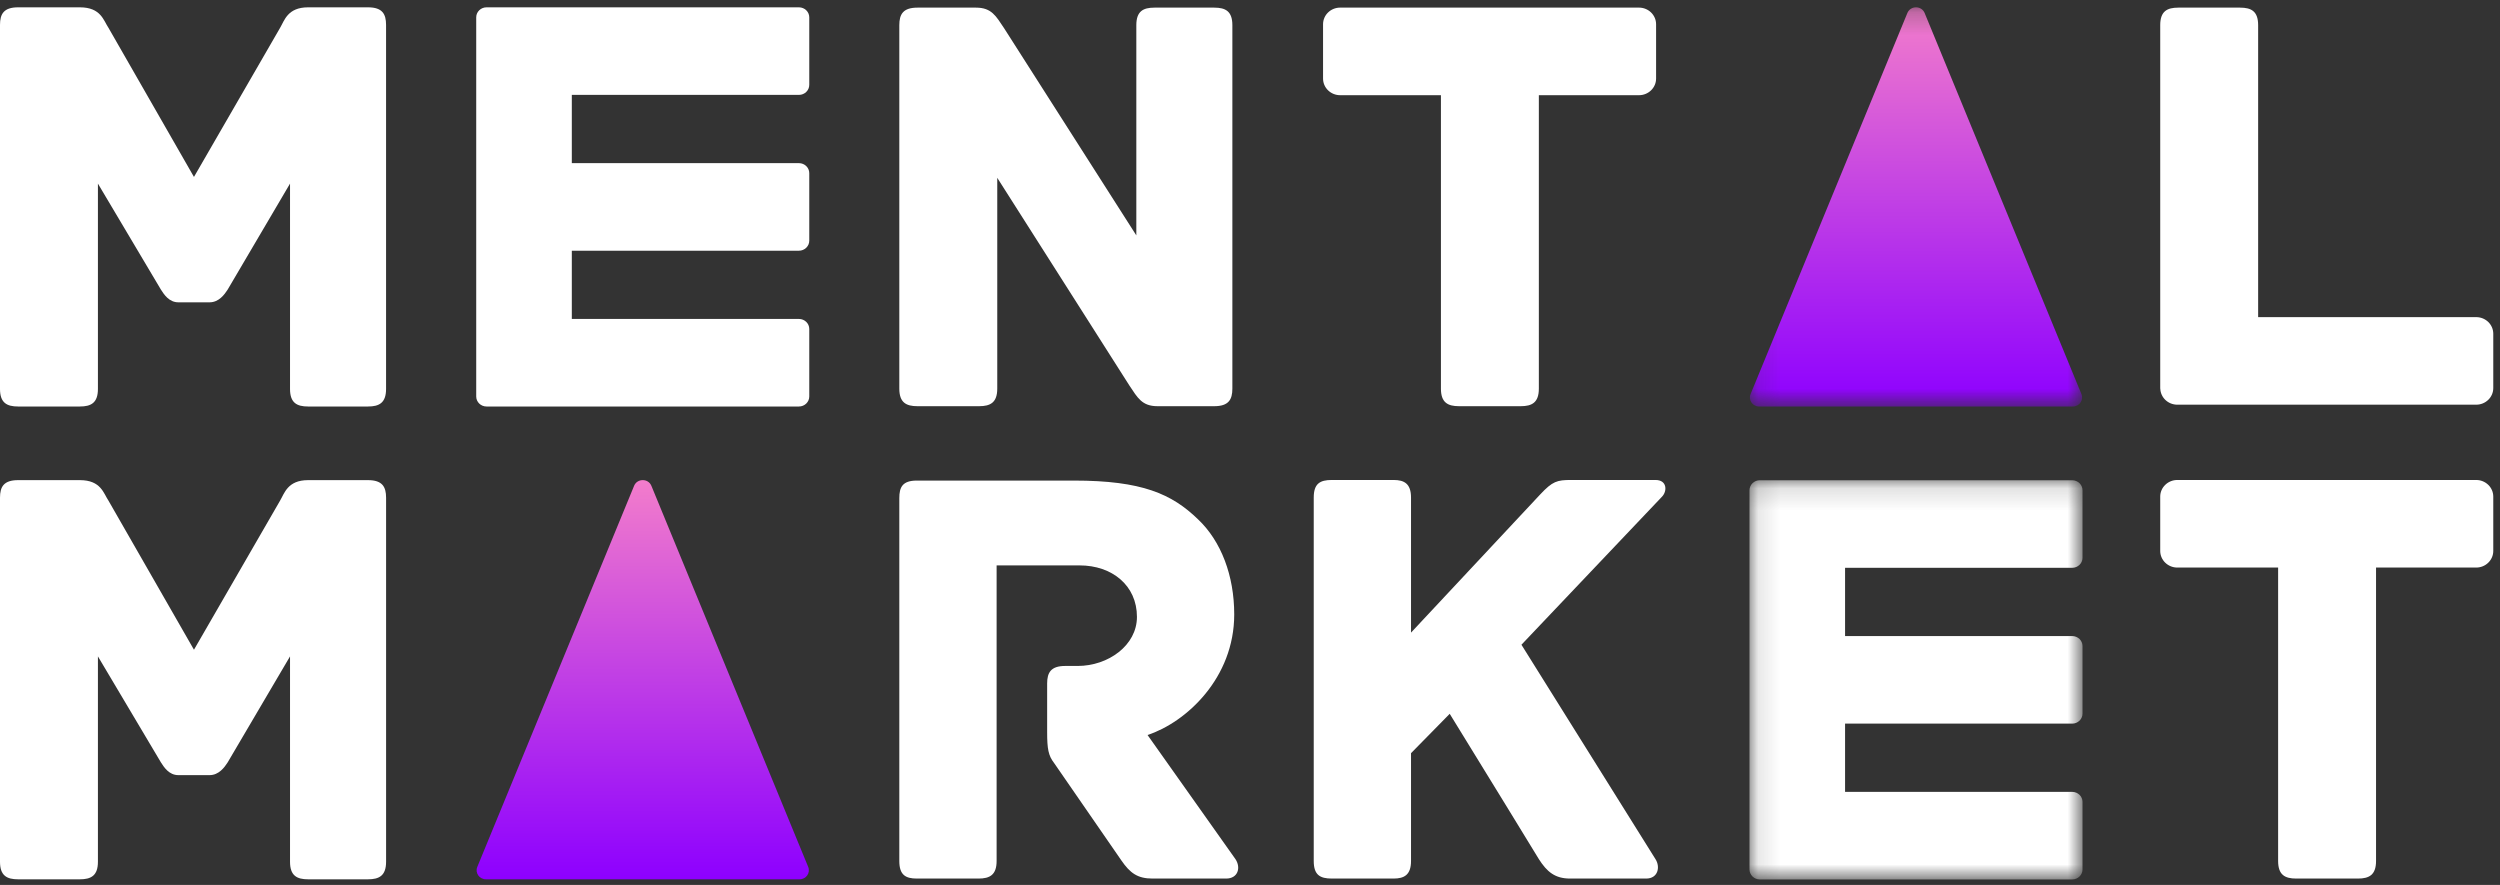 <svg width="113px" height="40px" viewBox="0 0 113 40" version="1.1" xmlns="http://www.w3.org/2000/svg" xmlns:xlink="http://www.w3.org/1999/xlink">
    <rect x="0" y="0" width="113" height="40" fill="#333333" stroke="none"/>
    <defs>
        <linearGradient x1="50.104%" y1="100%" x2="50.104%" y2="0%" id="linearGradient-1">
            <stop stop-color="#8D00FF" offset="0%"></stop>
            <stop stop-color="#F37DCB" offset="100%"></stop>
        </linearGradient>
        <polygon id="path-2" points="0.113 0.138 15.166 0.138 15.166 18.182 0.113 18.182"></polygon>
        <polygon id="path-4" points="0.13 0.249 15.149 0.249 15.149 18.293 0.13 18.293"></polygon>
    </defs>
    <g id="Page-1" stroke="none" stroke-width="1" fill="none" fill-rule="evenodd">
        <g id="menu-profile" transform="translate(-72, -31)">
            <g id="logo" transform="translate(72, 31)">
                <g>
                    <path d="M28.662,21.957 L21.573,39.186 C21.463,39.454 21.666,39.745 21.963,39.745 L36.141,39.745 C36.438,39.745 36.641,39.454 36.531,39.186 L29.442,21.957 C29.301,21.616 28.803,21.616 28.662,21.957" id="Fill-1" fill="url(#linearGradient-1)"></path>
                    <path d="M36.112,0.331 L21.992,0.331 C21.734,0.331 21.525,0.534 21.525,0.784 L21.525,1.24 L21.525,3.835 L21.525,7.827 L21.525,10.878 L21.525,14.87 L21.525,17.6 L21.525,17.921 C21.525,18.171 21.734,18.374 21.992,18.374 L36.112,18.374 C36.37,18.374 36.579,18.171 36.579,17.921 L36.579,14.87 C36.579,14.62 36.37,14.416 36.112,14.416 L25.846,14.416 L25.846,11.332 L36.112,11.332 C36.37,11.332 36.579,11.129 36.579,10.878 L36.579,7.827 C36.579,7.577 36.37,7.374 36.112,7.374 L25.846,7.374 L25.846,4.289 L36.112,4.289 C36.37,4.289 36.579,4.086 36.579,3.835 L36.579,0.784 C36.579,0.534 36.37,0.331 36.112,0.331" id="Fill-3" fill="#FFFFFF"></path>
                    <g id="Group-7" transform="translate(78.964, 21.569)">
                        <mask id="mask-3" fill="white">
                            <use xlink:href="#path-2"></use>
                        </mask>
                        <g id="Clip-6"></g>
                        <path d="M14.699,0.138 L0.579,0.138 C0.322,0.138 0.113,0.341 0.113,0.592 L0.113,0.954 L0.113,3.643 L0.113,7.634 L0.113,10.685 L0.113,14.677 L0.113,17.314 L0.113,17.728 C0.113,17.979 0.322,18.182 0.579,18.182 L14.699,18.182 C14.957,18.182 15.166,17.979 15.166,17.728 L15.166,14.677 C15.166,14.427 14.957,14.224 14.699,14.224 L4.433,14.224 L4.433,11.139 L14.699,11.139 C14.957,11.139 15.166,10.936 15.166,10.685 L15.166,7.634 C15.166,7.384 14.957,7.181 14.699,7.181 L4.433,7.181 L4.433,4.096 L14.699,4.096 C14.957,4.096 15.166,3.893 15.166,3.643 L15.166,0.592 C15.166,0.341 14.957,0.138 14.699,0.138" id="Fill-5" fill="#FFFFFF" mask="url(#mask-3)"></path>
                    </g>
                    <path d="M0.818,18.374 L3.609,18.374 C4.116,18.374 4.426,18.21 4.426,17.581 L4.426,8.299 L7.273,13.09 C7.414,13.309 7.64,13.665 8.063,13.665 L9.472,13.665 C9.895,13.665 10.149,13.309 10.29,13.09 L13.109,8.299 L13.109,17.581 C13.109,18.21 13.418,18.374 13.926,18.374 L16.633,18.374 C17.14,18.374 17.45,18.21 17.45,17.581 L17.45,1.125 C17.45,0.632 17.281,0.331 16.633,0.331 L13.926,0.331 C12.996,0.331 12.855,0.933 12.658,1.262 L8.767,7.997 L4.906,1.262 C4.68,0.933 4.567,0.331 3.609,0.331 L0.818,0.331 C0.17,0.331 0,0.632 0,1.125 L0,17.581 C0,18.21 0.311,18.374 0.818,18.374" id="Fill-8" fill="#FFFFFF"></path>
                    <path d="M41.467,18.36 L44.257,18.36 C44.765,18.36 45.076,18.196 45.076,17.566 L45.076,8.038 L51.051,17.429 C51.418,17.977 51.615,18.36 52.32,18.36 L54.885,18.36 C55.534,18.36 55.703,18.06 55.703,17.566 L55.703,1.138 C55.703,0.508 55.393,0.345 54.885,0.345 L52.179,0.345 C51.672,0.345 51.362,0.508 51.362,1.138 L51.362,10.64 L45.385,1.275 C45.019,0.727 44.821,0.345 44.116,0.345 L41.467,0.345 C40.819,0.345 40.649,0.645 40.649,1.138 L40.649,17.566 C40.649,18.196 40.96,18.36 41.467,18.36" id="Fill-10" fill="#FFFFFF"></path>
                    <path d="M60.575,4.303 L65.13,4.303 L65.13,17.566 C65.13,18.196 65.439,18.36 65.947,18.36 L68.738,18.36 C69.245,18.36 69.556,18.196 69.556,17.566 L69.556,4.303 L74.082,4.303 C74.509,4.303 74.855,3.966 74.855,3.552 L74.855,1.096 C74.855,0.681 74.509,0.344 74.082,0.344 L60.575,0.344 C60.148,0.344 59.802,0.681 59.802,1.096 L59.802,3.552 C59.802,3.966 60.148,4.303 60.575,4.303" id="Fill-12" fill="#FFFFFF"></path>
                    <path d="M111.923,21.695 L98.416,21.695 C97.989,21.695 97.642,22.032 97.642,22.446 L97.642,24.902 C97.642,25.317 97.989,25.654 98.416,25.654 L102.971,25.654 L102.971,38.917 C102.971,39.547 103.28,39.711 103.788,39.711 L106.579,39.711 C107.086,39.711 107.397,39.547 107.397,38.917 L107.397,25.654 L111.923,25.654 C112.35,25.654 112.696,25.317 112.696,24.902 L112.696,22.446 C112.696,22.032 112.35,21.695 111.923,21.695" id="Fill-14" fill="#FFFFFF"></path>
                    <path d="M111.923,14.334 L102.068,14.334 L102.068,1.138 C102.068,0.508 101.758,0.345 101.251,0.345 L98.459,0.345 C97.953,0.345 97.642,0.508 97.642,1.138 L97.642,15.085 L97.642,17.541 L97.642,17.566 L97.645,17.564 C97.658,17.968 97.997,18.292 98.416,18.292 L111.923,18.292 C112.35,18.292 112.696,17.956 112.696,17.541 L112.696,15.085 C112.696,14.67 112.35,14.334 111.923,14.334" id="Fill-16" fill="#FFFFFF"></path>
                    <path d="M16.632,21.702 L13.927,21.702 C12.996,21.702 12.855,22.304 12.657,22.633 L8.767,29.368 L4.905,22.633 C4.68,22.304 4.567,21.702 3.608,21.702 L0.818,21.702 C0.17,21.702 0,22.003 0,22.496 L0,38.951 C0,39.581 0.31,39.745 0.818,39.745 L3.608,39.745 C4.116,39.745 4.426,39.581 4.426,38.951 L4.426,29.669 L7.274,34.461 C7.414,34.68 7.64,35.036 8.062,35.036 L9.472,35.036 C9.895,35.036 10.149,34.68 10.29,34.461 L13.109,29.669 L13.109,38.951 C13.109,39.581 13.419,39.745 13.927,39.745 L16.632,39.745 C17.14,39.745 17.451,39.581 17.451,38.951 L17.451,22.496 C17.451,22.003 17.281,21.702 16.632,21.702" id="Fill-18" fill="#FFFFFF"></path>
                    <path d="M51.869,33.222 C53.617,32.647 55.787,30.648 55.787,27.773 C55.787,26.021 55.196,24.461 54.152,23.475 C52.968,22.325 51.615,21.722 48.543,21.722 L41.439,21.722 C40.79,21.722 40.649,22.024 40.649,22.516 L40.649,38.917 C40.649,39.547 40.931,39.711 41.439,39.711 L44.23,39.711 C44.737,39.711 45.047,39.547 45.047,38.917 L45.047,25.556 L48.796,25.556 C50.262,25.556 51.39,26.459 51.39,27.883 C51.39,29.17 50.093,30.101 48.711,30.101 L48.147,30.101 C47.499,30.101 47.331,30.402 47.331,30.895 L47.331,33.085 C47.331,33.852 47.387,34.153 47.64,34.481 L50.685,38.89 C51.08,39.465 51.418,39.711 52.095,39.711 L55.421,39.711 C55.957,39.711 56.098,39.219 55.844,38.835 L51.869,33.222 Z" id="Fill-20" fill="#FFFFFF"></path>
                    <path d="M74.829,21.695 L71.024,21.695 C70.375,21.695 70.178,21.75 69.614,22.352 L63.778,28.594 L63.778,22.489 C63.778,21.859 63.469,21.695 62.989,21.695 L60.199,21.695 C59.663,21.695 59.381,21.859 59.381,22.489 L59.381,38.917 C59.381,39.547 59.663,39.711 60.199,39.711 L62.989,39.711 C63.469,39.711 63.778,39.547 63.778,38.917 L63.778,34.044 L65.527,32.264 C67.049,34.728 69.558,38.835 69.558,38.835 C69.924,39.41 70.29,39.711 70.967,39.711 L74.406,39.711 C74.942,39.711 75.055,39.191 74.829,38.835 L68.769,29.142 L75.111,22.462 C75.365,22.215 75.365,21.695 74.829,21.695" id="Fill-22" fill="#FFFFFF"></path>
                    <g id="Group-26" transform="translate(78.964, 0.082)">
                        <mask id="mask-5" fill="white">
                            <use xlink:href="#path-4"></use>
                        </mask>
                        <g id="Clip-25"></g>
                        <path d="M0.161,17.734 C0.051,18.002 0.254,18.293 0.55,18.293 L14.728,18.293 C15.025,18.293 15.228,18.002 15.118,17.734 L8.029,0.505 C7.888,0.164 7.39,0.164 7.25,0.505 L0.161,17.734 Z" id="Fill-24" fill="url(#linearGradient-1)" mask="url(#mask-5)"></path>
                    </g>
                </g>
            </g>
        </g>
    </g>
</svg>